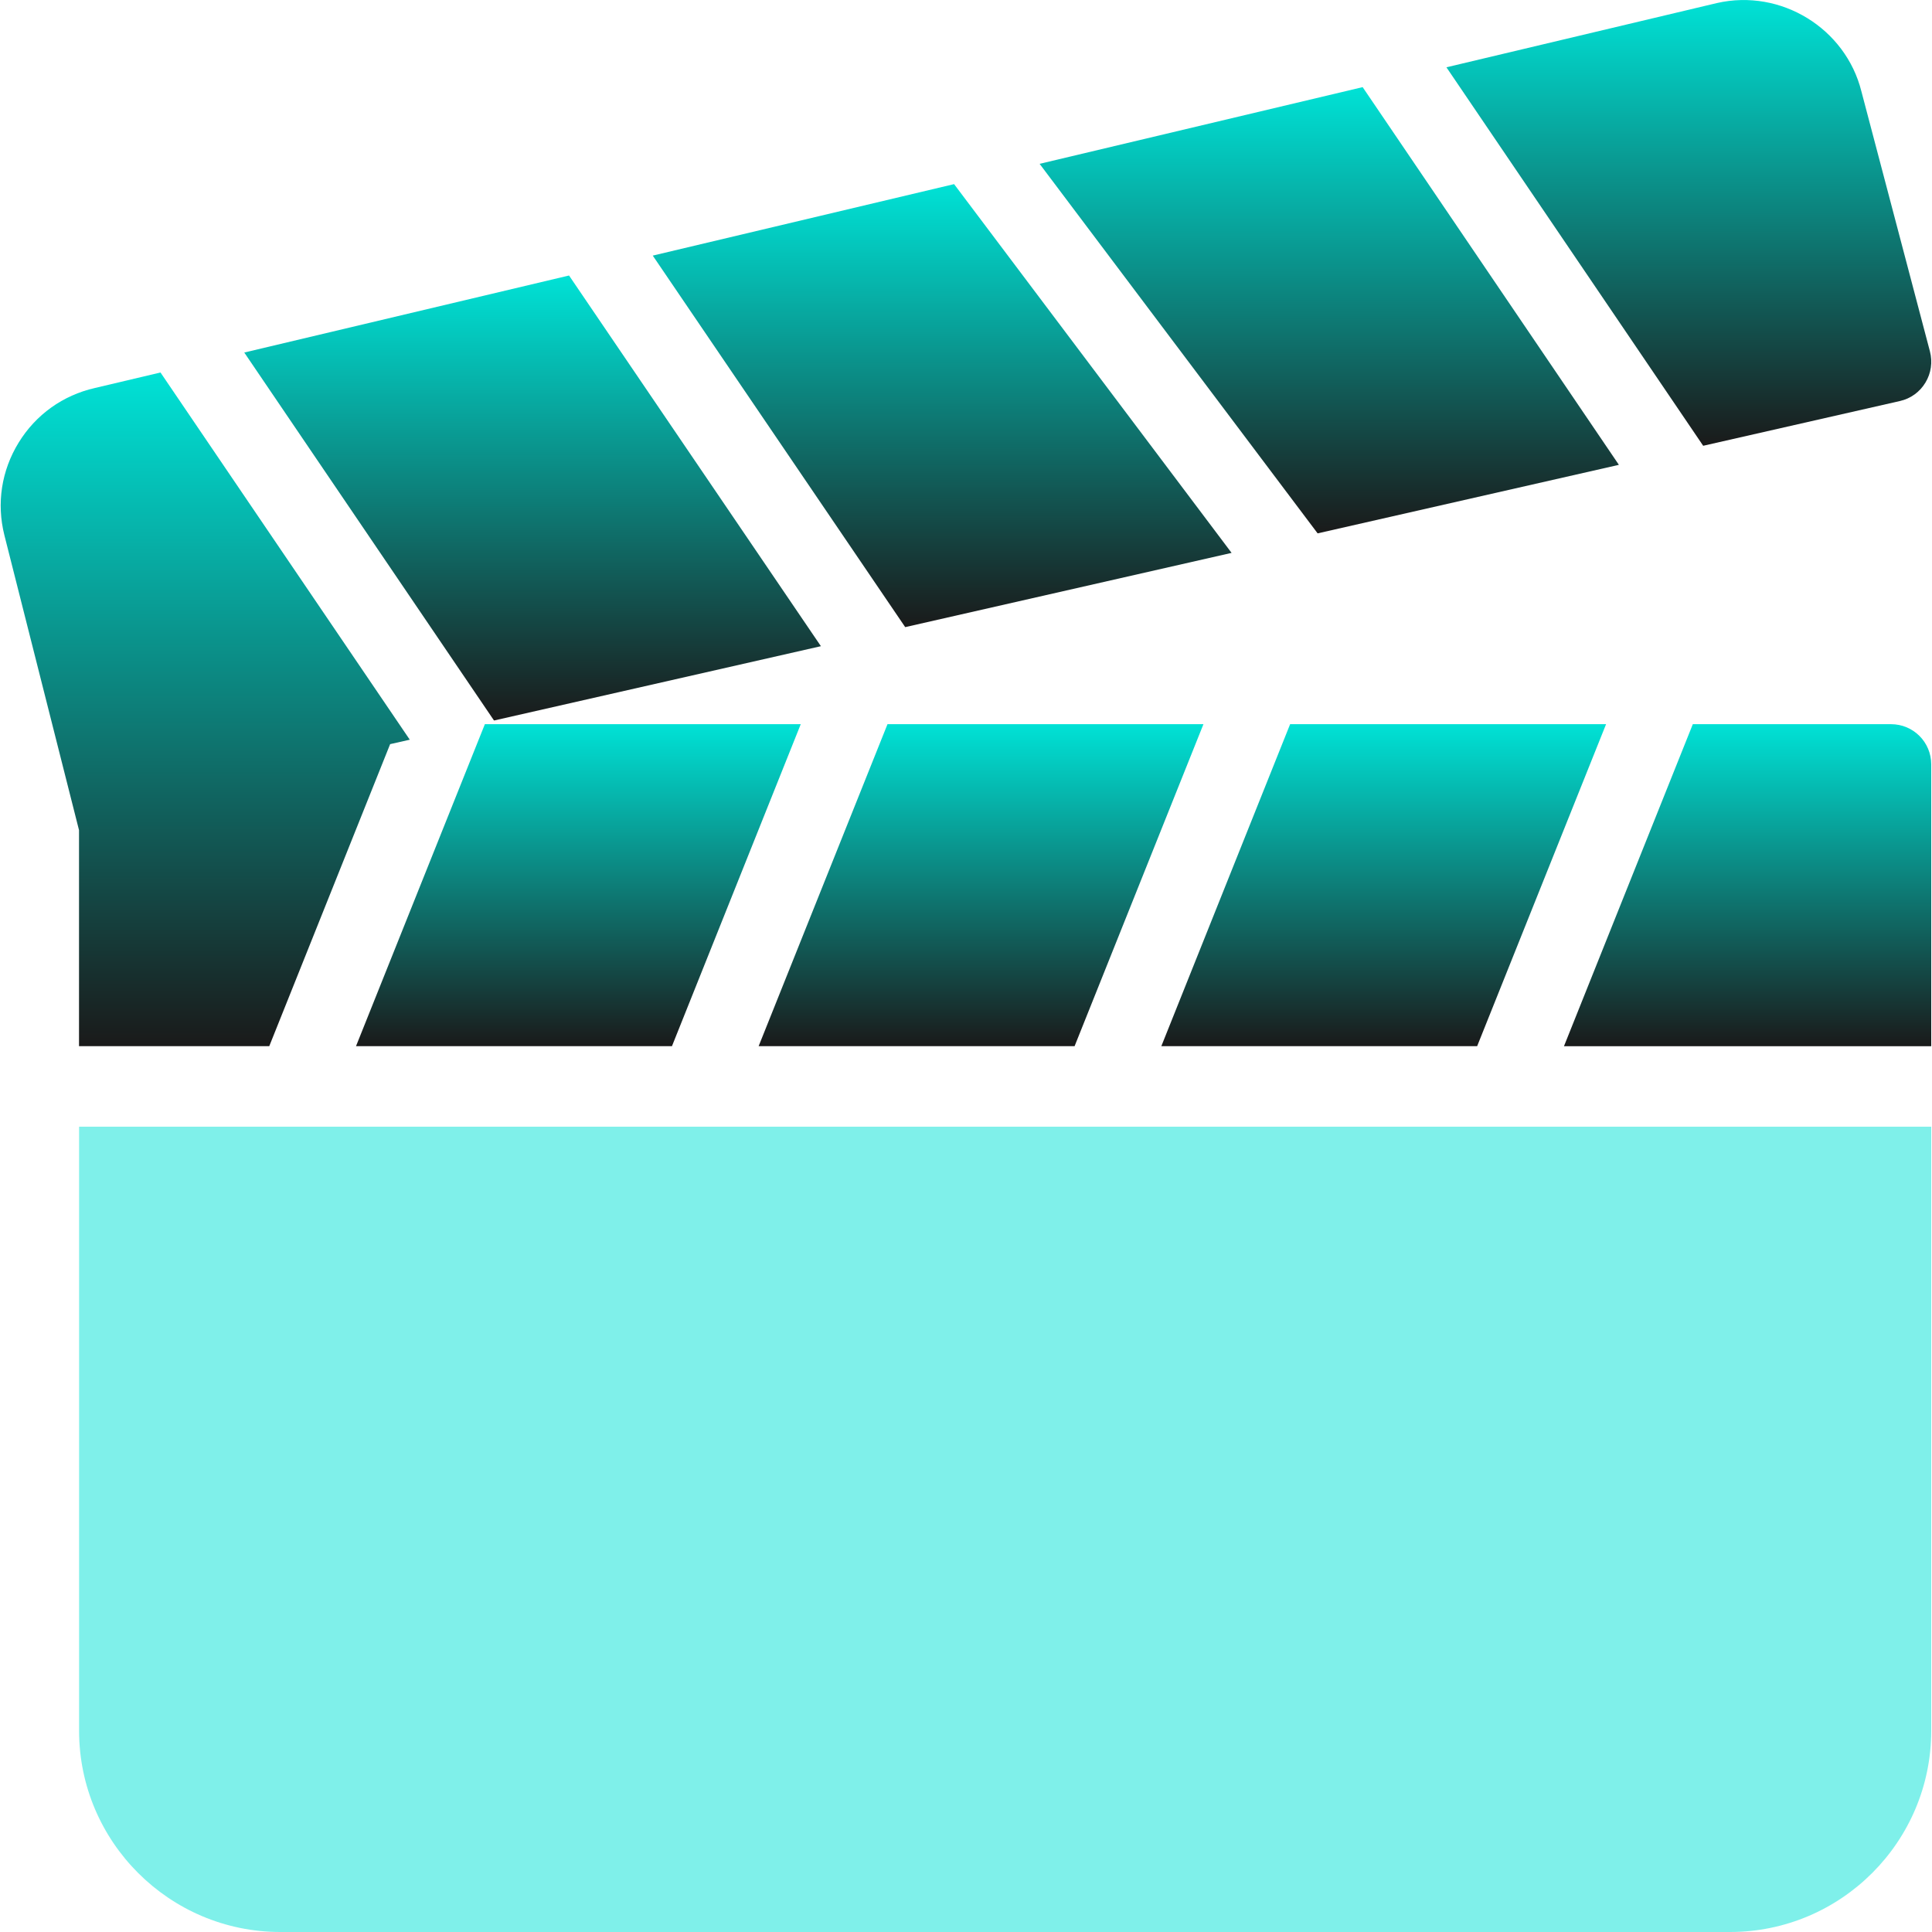 <svg width="30" height="30" viewBox="0 0 30 30" fill="none" xmlns="http://www.w3.org/2000/svg">
<path d="M1.228 17.495V26.874C1.228 28.598 2.631 30 4.354 30H26.862C28.587 30 29.988 28.598 29.988 26.874V17.495H1.228Z" fill="#00E2D6" fill-opacity="0.5"/>
<path d="M14.815 2.859L10.136 3.969L14.056 9.738L19.124 8.585L14.815 2.859Z" fill="url(#paint0_linear)"/>
<path d="M8.836 4.278L3.793 5.474L7.671 11.188L12.747 10.034L8.836 4.278Z" fill="url(#paint1_linear)"/>
<path d="M29.968 5.457L28.904 1.42C28.659 0.439 27.654 -0.179 26.662 0.047L22.46 1.045L26.447 6.922L29.502 6.227C29.668 6.19 29.811 6.086 29.898 5.941C29.986 5.796 30.011 5.622 29.968 5.457Z" fill="url(#paint2_linear)"/>
<path d="M21.159 1.353L16.143 2.544L20.46 8.282L25.138 7.218L21.159 1.353Z" fill="url(#paint3_linear)"/>
<path d="M7.529 11.245L5.528 16.245H10.434L12.434 11.245H7.529Z" fill="url(#paint4_linear)"/>
<path d="M13.781 11.245L11.78 16.245H16.686L18.687 11.245H13.781Z" fill="url(#paint5_linear)"/>
<path d="M29.363 11.245H26.286L24.285 16.246H29.988V11.87C29.988 11.523 29.709 11.245 29.363 11.245Z" fill="url(#paint6_linear)"/>
<path d="M20.033 11.245L18.033 16.245H22.937L24.939 11.245H20.033Z" fill="url(#paint7_linear)"/>
<path d="M2.492 5.784L1.473 6.025C0.976 6.138 0.556 6.439 0.29 6.872C0.023 7.306 -0.056 7.816 0.068 8.31L1.227 12.891V16.245H4.181L6.058 11.555L6.363 11.486L2.492 5.784Z" fill="url(#paint8_linear)"/>
<defs>
<linearGradient id="paint0_linear" x1="14.63" y1="2.859" x2="14.63" y2="9.738" gradientUnits="userSpaceOnUse">
<stop stop-color="#00E2D6"/>
<stop offset="1" stop-color="#1A1A1A"/>
<stop offset="1" stop-color="#362222"/>
</linearGradient>
<linearGradient id="paint1_linear" x1="8.27" y1="4.278" x2="8.27" y2="11.188" gradientUnits="userSpaceOnUse">
<stop stop-color="#00E2D6"/>
<stop offset="1" stop-color="#1A1A1A"/>
<stop offset="1" stop-color="#362222"/>
</linearGradient>
<linearGradient id="paint2_linear" x1="26.224" y1="0.001" x2="26.224" y2="6.922" gradientUnits="userSpaceOnUse">
<stop stop-color="#00E2D6"/>
<stop offset="1" stop-color="#1A1A1A"/>
<stop offset="1" stop-color="#362222"/>
</linearGradient>
<linearGradient id="paint3_linear" x1="20.64" y1="1.353" x2="20.64" y2="8.282" gradientUnits="userSpaceOnUse">
<stop stop-color="#00E2D6"/>
<stop offset="1" stop-color="#1A1A1A"/>
<stop offset="1" stop-color="#362222"/>
</linearGradient>
<linearGradient id="paint4_linear" x1="8.981" y1="11.245" x2="8.981" y2="16.245" gradientUnits="userSpaceOnUse">
<stop stop-color="#00E2D6"/>
<stop offset="1" stop-color="#1A1A1A"/>
<stop offset="1" stop-color="#362222"/>
</linearGradient>
<linearGradient id="paint5_linear" x1="15.234" y1="11.245" x2="15.234" y2="16.245" gradientUnits="userSpaceOnUse">
<stop stop-color="#00E2D6"/>
<stop offset="1" stop-color="#1A1A1A"/>
<stop offset="1" stop-color="#362222"/>
</linearGradient>
<linearGradient id="paint6_linear" x1="27.137" y1="11.245" x2="27.137" y2="16.246" gradientUnits="userSpaceOnUse">
<stop stop-color="#00E2D6"/>
<stop offset="1" stop-color="#1A1A1A"/>
<stop offset="1" stop-color="#362222"/>
</linearGradient>
<linearGradient id="paint7_linear" x1="21.486" y1="11.245" x2="21.486" y2="16.245" gradientUnits="userSpaceOnUse">
<stop stop-color="#00E2D6"/>
<stop offset="1" stop-color="#1A1A1A"/>
<stop offset="1" stop-color="#362222"/>
</linearGradient>
<linearGradient id="paint8_linear" x1="3.187" y1="5.784" x2="3.187" y2="16.245" gradientUnits="userSpaceOnUse">
<stop stop-color="#00E2D6"/>
<stop offset="1" stop-color="#1A1A1A"/>
<stop offset="1" stop-color="#362222"/>
</linearGradient>
</defs>
</svg>
